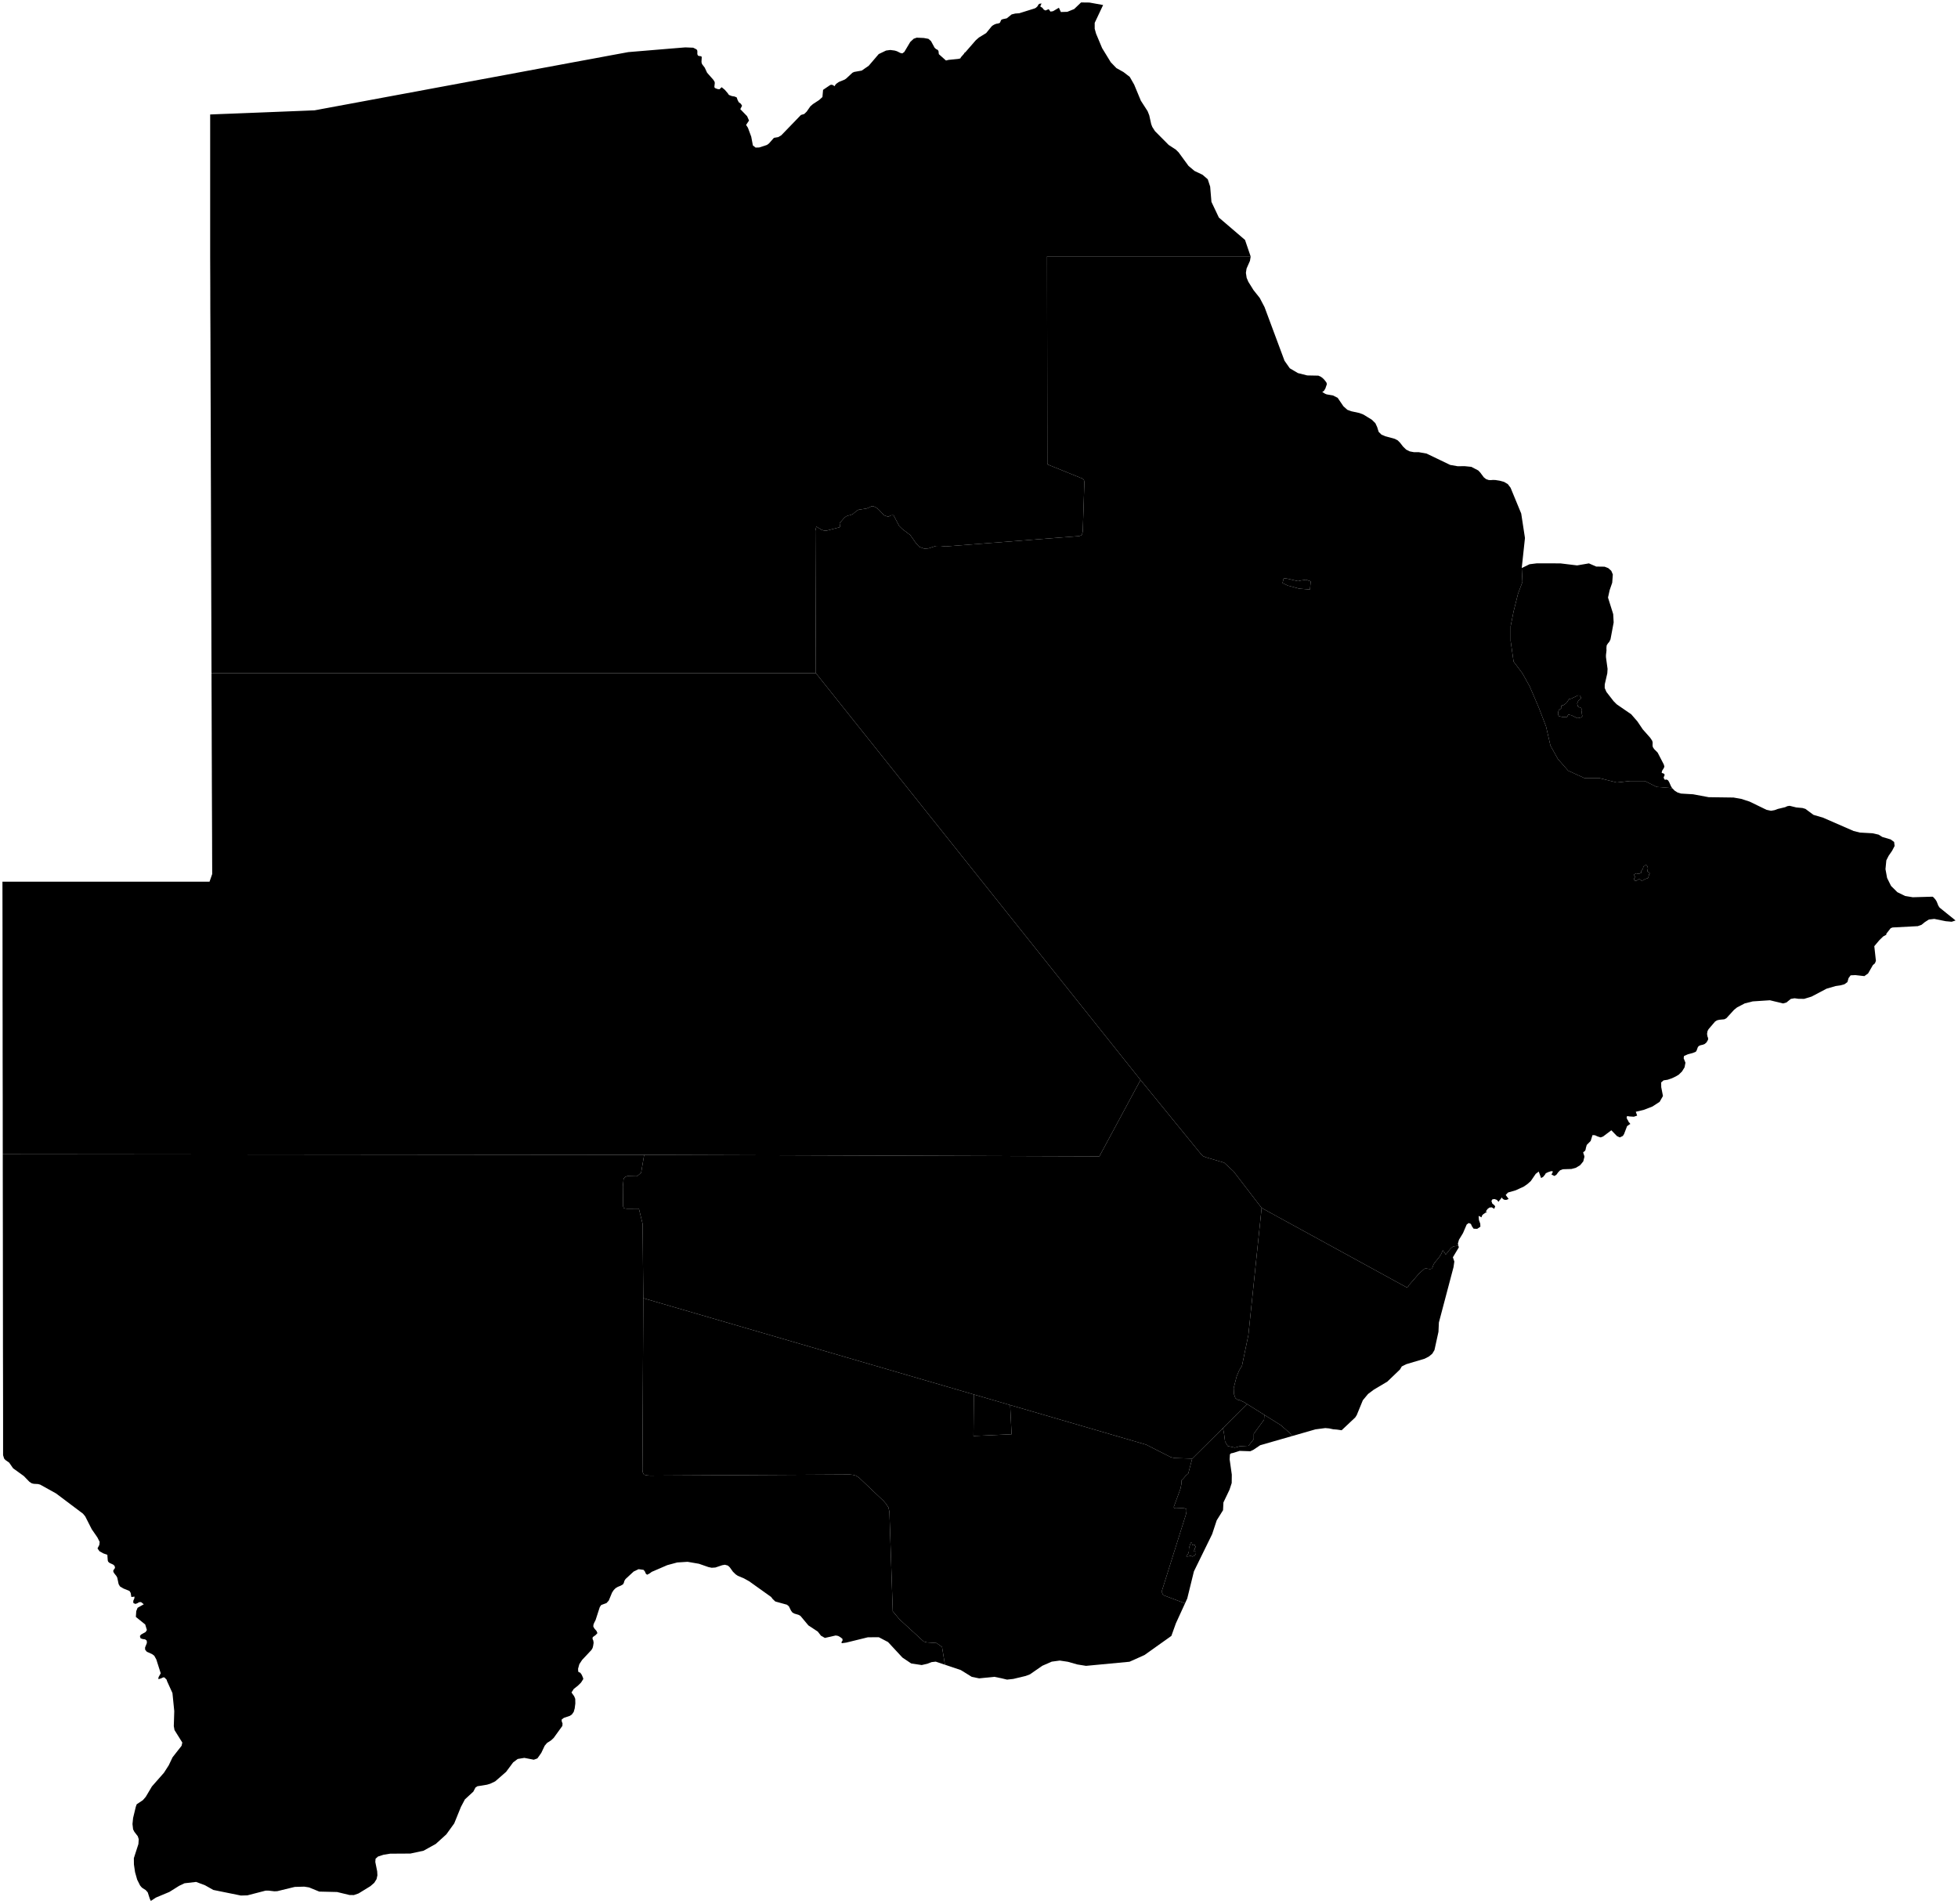 <?xml version="1.0"?>
<svg xmlns="http://www.w3.org/2000/svg" version="1.2" baseProfile="tiny" width="800" height="778" viewBox="0 0 800 778" stroke-linecap="round" stroke-linejoin="round">
<g id="ne_10m_admin_1_states_provinces">
<path d="M 466 441.23 449.18 472.45 263.19 471.84 2.76 471.6 1.13 471.6 1.12 462.74 1.11 448.1 1.08 433.46 1.07 418.81 1.05 406 1.04 393.18 1.03 380.38 1.01 367.57 1 360.24 20.93 360.24 40.87 360.24 60.8 360.24 80.73 360.24 85.61 360.24 86.7 357.11 86.69 353.61 86.67 348.7 86.66 343.8 86.64 338.89 86.62 333.98 86.6 329.07 86.58 324.16 86.56 319.25 86.55 314.35 86.53 309.44 86.51 304.53 86.5 299.63 86.48 294.72 86.47 289.81 86.45 284.91 86.43 280 86.42 275.09 86.42 275.02 88.01 275.02 333.34 275.02 466 441.23 Z" id="BWA-1191" data-name="Ghanzi"/>
<path d="M 263.19 471.84 261.95 479.16 260.22 480.61 256.36 480.51 255.51 480.83 254.81 481.51 254.5 484.73 254.6 492.89 254.81 493.53 255.39 493.75 256.22 493.84 261.04 493.83 262.56 500.05 262.84 530.4 262.49 600.58 262.65 601.64 263.1 602.5 264.27 602.78 265.55 602.9 347.2 602.45 348.52 602.59 349.83 602.94 351.17 603.9 361.02 613.24 362.12 614.55 363.02 615.96 363.4 617.82 364.76 658.32 367.55 661.65 377.38 670.66 378.7 671.03 382.62 671.29 384.89 672.9 386.09 680.16 382.33 678.9 380.63 679.09 378.93 679.75 376.59 680.29 372.3 679.64 368.71 677.23 362.83 670.89 359.06 668.92 354.59 668.95 345.75 671.12 343.93 671.37 343.8 670.97 344.26 670.24 344.18 669.54 343.29 668.87 342.42 668.38 341.44 668.21 337.04 669.21 335.42 668.29 334.13 666.62 330.28 664.08 327.05 660.21 326.29 659.78 324.57 659.27 323.77 658.83 323.2 658.07 322.33 656.3 321.53 655.64 316.77 654.32 315.7 653.31 315.06 652.47 306.07 646.05 303.92 644.86 301.43 643.81 300.58 643.24 299.46 642.15 298.16 640.34 297.4 639.65 296.18 639.31 295.08 639.5 292.29 640.44 290.77 640.54 289.45 640.26 285.57 638.91 280.92 638.11 276.69 638.38 272.64 639.47 266.25 642.23 265.44 642.85 264.4 643.39 263.87 642.95 263.5 642.08 262.94 641.39 260.9 641.12 258.89 642.09 255.57 645.16 255.1 645.92 254.91 646.65 254.56 647.31 253.59 647.87 252.41 648.35 251.52 648.88 250.79 649.61 250.09 650.65 248.72 653.96 247.8 654.97 245.64 655.76 245.06 656.6 243.36 661.87 242.7 663.18 242.46 663.87 242.41 664.59 242.9 665.43 243.71 666.34 244.1 667.24 243.34 668.06 242.19 668.87 242.08 669.55 242.41 670.29 242.54 671.21 242.35 672.43 242.13 673.31 241.64 674.14 237.84 678.2 236.7 679.94 236.19 681.79 236.25 682.97 236.58 683.24 237.08 683.41 237.68 684.26 238.21 685.48 238.32 686.01 237.41 687.44 236.11 688.73 234.41 690.07 233.5 691.5 234.59 693.03 235.03 694.1 235.07 696 234.81 698.01 234.4 699.44 233.64 700.51 232.8 701.06 230.38 701.87 229.48 702.56 229.52 703.32 229.84 704.17 229.77 705.16 226.21 710.08 226.01 710.27 225.18 711.04 223.51 712.12 222.55 713.25 221.15 716.2 219.56 718.44 218.1 718.97 214.24 718.22 211.53 718.66 209.66 720.06 206.78 723.93 202.34 727.8 200.29 728.78 198.96 729.18 195.05 729.81 194.28 730.32 193.39 732.01 189.95 735.18 188.33 738.24 185.59 744.99 182.35 749.48 178.06 753.37 173.06 756.15 167.68 757.31 159.42 757.36 156.73 757.79 154.46 758.52 153.45 759.42 153.34 760.75 154.11 764.57 154.2 766.21 153.85 767.77 152.9 769.28 151.33 770.64 146.51 773.6 144.58 774.27 142.78 774.24 137.72 773.02 130.45 772.85 126.27 771.14 124.32 770.83 120.42 770.94 113.28 772.68 112.08 772.73 109.69 772.45 108.48 772.47 101.06 774.39 98.42 774.46 87.17 772.18 83.75 770.26 80.13 768.9 75.38 769.45 73.18 770.5 69.21 772.99 63.72 775.29 61.9 776.48 61.66 776.71 61.23 775.86 60.36 773.16 59.52 772.22 58.24 771.42 57.75 770.98 57.23 770.34 56.05 767.99 55.18 764.91 54.72 761.76 54.69 759.2 56.55 753.43 56.69 751.46 56.29 750.23 54.91 748.45 54.38 747.42 54.13 745.24 54.38 742.78 55.48 738.22 55.85 737.18 58.37 735.5 59.55 734.14 62.07 729.89 66.99 724.3 68.94 721.26 70.51 717.97 74.19 713.28 74.49 711.96 71.3 706.85 71.01 705.24 71.2 699.12 70.46 691.74 68.17 686.68 68.15 686.36 67.2 685.36 66.7 685.32 65.86 685.72 64.71 686.08 64.76 685.29 65.67 683.66 63.87 678.01 63.03 676.49 62.15 675.83 59.98 674.85 59.29 673.98 59.28 673.1 60.02 671.26 59.96 670.32 59.3 669.8 58.31 669.66 57.43 669.37 57.16 668.45 57.62 667.84 59.49 666.8 60.02 665.97 59.33 663.71 55.51 660.63 55.67 658.25 56.22 656.9 58.75 655.46 57.64 654.57 56.87 654.6 56.12 655.03 55.34 655.32 54.5 654.97 54.44 654.1 54.9 653.04 54.96 652.33 53.67 652.49 53.39 650.81 52.91 650.03 50.42 649.01 49.02 648.17 48.47 647.23 47.91 644.58 47.55 643.91 46.67 642.81 46.31 642.22 46.3 641.57 46.68 641.1 47 640.58 46.82 639.78 46.26 639.26 44.72 638.54 44.18 638.04 44.02 637.48 43.86 635.25 42.22 634.67 40.64 633.79 39.84 632.64 40.58 631.21 40.72 629.97 39.79 628.13 37.49 624.81 34.82 619.55 33.91 618.45 22.91 610.18 16.41 606.57 15.54 606.34 13.78 606.24 12.97 606.04 12.03 605.44 9.75 603.08 5.34 599.89 3.74 597.58 2.24 596.54 1.69 595.94 1.26 594.55 1.26 579.9 1.24 565.26 1.21 550.62 1.2 535.97 1.18 521.32 1.18 518.94 1.17 506.68 1.15 492.04 1.13 477.39 1.13 471.6 2.76 471.6 263.19 471.84 Z" id="BWA-2625" data-name="Kgalagadi"/>
<path d="M 450.71 2.05 447.27 9.34 447.27 11.75 447.84 13.78 450.31 19.67 453.83 25.42 456.13 27.81 459.03 29.44 461.59 31.41 463.4 34.57 466.13 41.14 468.89 45.42 469.56 47.11 470.36 50.71 470.79 51.84 471.89 53.57 477.51 59.23 480.4 61.11 481.56 62.25 485.6 67.78 488.05 69.84 491.34 71.41 493.47 73.25 494.45 76.25 494.97 82.48 498.01 88.89 508.69 98.03 510.97 104.72 510.95 104.72 428.61 104.72 427.8 104.72 427.92 189.5 428.18 189.79 428.36 189.9 442.4 195.59 442.88 196.11 443.05 197.04 442.41 216.85 442.24 217.89 441.87 218.69 440.94 219.03 386.4 223.26 385.45 223.16 384.2 223.03 382.39 223.06 379.38 224.04 377.68 224.18 375.65 223.45 374.29 221.99 371.94 218.62 368.67 216.15 367.39 214.9 365.09 210.51 364.07 210.54 362.9 211.14 361.22 210.53 359.01 208.19 358.06 207.43 356.82 206.81 355.99 206.88 355.21 207.31 354.07 207.76 350.81 208.27 349.93 208.74 348.45 210.04 347.51 210.43 346.49 210.66 345.71 210.98 345.03 211.49 343.08 213.7 343.05 214.02 343.18 214.49 343.26 214.99 343.05 215.43 337.8 216.78 336.83 216.83 335.72 216.47 333.53 215.14 333.14 216.83 333.34 275.02 88.01 275.02 86.42 275.02 86.38 264.45 86.35 253.8 86.31 243.16 86.28 232.51 86.24 221.87 86.24 219.77 86.21 211.23 86.18 200.59 86.14 189.95 86.12 179.31 86.08 168.66 86.04 158.02 86.01 147.38 85.98 136.73 85.93 126.09 85.92 119.38 85.91 115.45 85.87 104.81 85.87 101.33 85.87 97.85 85.87 94.37 85.87 90.91 85.87 87.43 85.87 83.95 85.87 80.48 85.87 77 85.87 73.52 85.87 70.05 85.87 66.58 85.87 63.1 85.87 59.61 85.87 56.13 85.87 52.67 85.87 49.19 85.87 46.77 87.43 46.71 90.05 46.6 94.86 46.42 99.65 46.23 104.47 46.04 109.27 45.85 113.27 45.69 117.28 45.53 121.28 45.37 125.28 45.21 126.89 45.14 128.5 45.08 129.96 44.82 131.41 44.54 132.87 44.27 134.32 44 141.51 42.67 148.68 41.34 155.87 40 163.05 38.67 170.25 37.34 177.42 36 184.6 34.67 191.79 33.33 198.98 32 206.17 30.67 213.35 29.33 220.53 27.99 227.72 26.66 234.9 25.32 242.09 24 249.27 22.66 256.71 21.29 266.77 20.45 274.11 19.84 280 19.36 283.22 19.49 284.32 20.04 284.82 20.41 284.93 20.99 284.92 22.13 285.19 22.74 285.82 22.91 286.44 22.98 286.72 23.27 286.61 25.29 286.72 25.88 286.95 26.34 287.93 27.62 288.91 29.72 291.48 32.63 292 33.49 292.04 34 291.88 35.44 292 35.88 292.46 36.12 293.23 36.39 293.96 36.47 294.86 35.63 296.12 36.67 297.36 38.11 297.81 38.78 298.98 39.24 300.13 39.43 301 39.8 301.35 40.81 301.83 41.75 302.72 42.42 303.19 43.22 302.47 44.59 305.25 47.47 306.04 49.25 304.84 51.04 305.59 52.2 306.94 55.85 307.61 59.42 308.72 60.3 310.22 60.25 313.25 59.26 313.63 59.04 314.19 58.6 316.21 56.32 317.98 56.02 319.24 55.26 327.25 46.97 328.59 46.58 329.58 45.62 331.11 43.43 332.16 42.52 334.67 40.88 336.03 39.65 336.29 36.71 339.25 34.71 339.75 34.62 340.21 34.72 340.61 34.96 340.99 35.23 341.31 34.65 341.71 34.21 342.74 33.49 345.17 32.49 345.84 32 348.29 29.72 348.99 29.39 352.09 28.84 354.95 26.86 359.03 22.09 362.03 20.65 363.73 20.42 365.52 20.65 366.44 20.92 367.92 21.66 368.68 21.81 369.48 21.23 371.9 17.16 373.3 15.84 374.54 15.39 377.46 15.52 379.34 15.87 380.39 16.79 381.85 19.49 382.48 20.07 383.05 20.32 383.44 20.81 383.59 22.13 386.5 24.72 387.59 24.46 391.5 24.07 392.37 23.87 392.64 23.36 393.84 22 394.11 21.52 394.42 21.35 398.72 16.41 399.99 15.31 402.92 13.52 405.21 10.72 405.66 10.37 406.3 10.01 407.04 9.72 407.82 9.6 408.54 9.33 409.07 8.13 409.6 7.86 411.34 7.49 413.34 5.89 414.81 5.53 416.45 5.41 422.73 3.45 423.28 3.16 423.92 2.55 424.21 1.98 424.62 1.56 425.55 1.41 425.02 2.63 425.92 3.2 426.48 3.94 427.17 4.29 428.47 3.74 429.2 4.74 430.27 4.57 432.64 3.16 433.45 4.91 436.08 4.83 438.88 3.7 441.7 1 445.12 1.04 450.71 2.05 Z" id="BWA-2629" data-name="North-West"/>
<path d="M 510.97 104.72 511 104.81 510.71 106.57 509.32 109.73 509.05 111.47 509.36 113.52 510.04 115.12 512.14 118.5 514.71 121.74 516.67 125.48 524.83 147.4 526.98 150.47 530.3 152.43 534.1 153.39 538.66 153.48 539.58 153.88 540.41 154.47 541.08 155.14 541.93 156.24 542.14 156.93 541.53 158.7 540.91 159.76 540.35 160.04 540.32 160.19 541.36 160.85 542.04 161.13 544.63 161.57 546.55 162.55 548.9 166 550.51 167.44 552.08 168.02 555.44 168.75 557.07 169.38 560.51 171.49 561.96 172.92 562.69 174.51 563.29 176.44 564.45 177.58 566.03 178.25 569.89 179.3 571.12 179.95 571.4 180.24 572.05 180.9 573.23 182.43 574.53 183.7 575.98 184.42 577.67 184.74 579.69 184.75 582.87 185.32 592.51 189.95 595.58 190.49 598.41 190.46 601.16 190.74 604.01 192.23 604.79 193.06 606.26 195.03 607.18 195.75 608.23 196.12 609.09 196.17 609.94 196.09 610.97 196.12 612.76 196.4 614.54 196.89 616.07 197.8 617.19 199.28 621.54 209.82 623.07 219.81 621.75 232.09 622.04 237.77 620.23 242.59 618.42 249.82 617.22 255.85 617.22 261.87 618.42 270.3 622.04 275.12 625.05 280.54 628.67 288.98 631.68 296.81 633.48 304.64 636.5 310.06 640.71 314.88 647.34 317.89 653.36 317.89 660.59 319.7 666.01 319.1 672.04 319.1 676.86 321.51 683.23 322.02 684.26 323.07 685.45 323.81 686.84 324.23 691.77 324.52 698.15 325.71 708.3 325.85 711.45 326.41 714.85 327.51 721.77 330.87 723.6 331.26 725.03 331.01 726.39 330.51 729.38 329.79 730.27 329.38 731.21 329.23 733.93 329.9 736.47 330.13 737.66 330.49 740.96 332.93 744.86 334.08 757.34 339.52 759.91 340.16 765.1 340.45 767.56 341.01 769.08 341.96 772.49 342.97 773.9 344 774.1 345.64 773.06 347.62 771.65 349.67 770.72 351.51 770.37 355.1 771.03 358.71 772.64 361.96 775.22 364.52 778.38 366.07 781.53 366.59 789.57 366.36 790 366.62 790.83 367.59 791.3 368.36 791.96 370.04 792.49 370.83 799 376.08 797.42 376.6 794.98 376.38 790.33 375.44 788.1 375.69 786.46 376.74 785.08 377.86 783.57 378.4 773.26 378.94 772.49 379.24 770.71 381.5 770.73 381.89 769.43 382.61 767.81 384.19 765.8 386.59 766.46 392.57 766.07 393.57 765.23 394.3 763.27 397.72 761.74 398.81 758.07 398.4 756.13 398.49 755.29 399.62 754.82 401.25 753.59 402.15 751.89 402.6 750.01 402.87 746.32 403.94 740.16 407.18 737.16 408.1 734.89 408.09 733.22 407.86 731.71 408.12 729.89 409.59 728.53 409.98 723.16 408.68 716.13 409.14 712.87 409.96 709.74 411.59 708.47 412.62 705.38 416 704.54 416.45 702.46 416.65 701.54 416.88 700.75 417.37 698.06 420.52 697.64 421.33 697.47 422.43 697.64 423.47 697.9 424.13 697.88 424.8 697.24 425.91 696.46 426.57 695.59 426.88 694.74 427.07 694.04 427.4 693.68 427.9 693.21 429.2 692.87 429.72 691.6 430.23 689.64 430.75 688.06 431.44 687.91 432.36 688.64 434.19 688.28 436.08 687.23 437.78 685.9 439.08 684.75 439.77 683.14 440.54 681.35 441.16 679.71 441.4 678.72 442.25 678.75 444.19 679.45 447.8 678.09 450.18 675.15 452.09 671.59 453.47 668.35 454.24 668.91 455.8 667.56 456.26 665.73 456.14 664.81 455.98 664.6 456.65 664.85 457.31 665.23 457.9 665.4 458.32 665.57 458.56 665.94 458.93 666.1 459.28 665.7 459.43 665.59 459.54 664.95 460.01 664.81 460.06 663.56 463.33 663.06 464.12 661.83 464.71 660.69 464.2 658.36 461.8 654.98 464.35 653.99 464.71 652.83 464.35 651.61 463.81 650.66 463.78 649.92 466.16 648.31 467.79 647.94 469.1 647.87 469.58 647.69 470.06 647.39 470.43 647.08 470.58 646.86 470.8 646.99 471.37 647.24 472.05 647.37 472.61 646.89 474.52 645.63 476.05 643.92 477.1 642.08 477.61 638.55 477.72 637.44 478.14 636.63 478.97 635.93 479.95 635.1 480.47 633.9 479.88 634.52 478.65 633.85 478.48 632.6 478.88 631.57 479.35 631.32 479.84 630.51 480.84 629.65 481.3 628.69 478.66 627.47 479.6 625.46 482.54 624.06 483.79 622.57 484.81 619.3 486.32 616.14 487.23 615.2 488.23 616.4 489.87 615.55 490.21 614.78 490.23 614.11 489.91 613.49 489.23 613.28 489.74 612.65 490.45 612.28 491.03 611.59 490.24 610.61 489.89 609.74 490.03 609.37 490.71 609.74 491.76 610.45 492.32 610.91 492.87 610.53 493.88 609.49 493.28 608.54 493.38 607.73 494.01 607.05 495.04 607.62 495.04 606.05 496.08 605.56 496.59 605.3 497.37 604.72 497.04 604.13 496.79 604.27 498.48 604.8 499.97 604.86 501.19 603.55 502.07 602.09 502.01 601.43 501.08 600.96 500.04 600.07 499.7 599.25 500.32 597.75 503.82 596.1 506.53 595.66 508.12 595.87 508.95 595.85 508.95 595.39 509.04 593.76 509.24 592.7 510.09 590.69 512.58 590.43 512.11 589.77 511.23 589.53 510.78 588.84 512.36 587.99 513.68 586.04 516.07 585.71 516.66 585.22 518 584.88 518.39 584.22 518.5 582.61 518.27 581.97 518.39 579.83 520.3 575.87 524.85 575.74 524.93 575.48 525.49 575.18 525.79 574.83 526.04 515.48 493.54 504 478.58 500.18 475.05 492.67 472.82 491.58 472.36 490.89 471.75 466 441.23 333.34 275.02 333.14 216.83 333.53 215.14 335.72 216.47 336.83 216.83 337.8 216.78 343.05 215.43 343.26 214.99 343.18 214.49 343.05 214.02 343.08 213.7 345.03 211.49 345.71 210.98 346.49 210.66 347.51 210.43 348.45 210.04 349.93 208.74 350.81 208.27 354.07 207.76 355.21 207.31 355.99 206.88 356.82 206.81 358.06 207.43 359.01 208.19 361.22 210.53 362.9 211.14 364.07 210.54 365.09 210.51 367.39 214.9 368.67 216.15 371.94 218.62 374.29 221.99 375.65 223.45 377.68 224.18 379.38 224.04 382.39 223.06 384.2 223.03 385.45 223.16 386.4 223.26 440.94 219.03 441.87 218.69 442.24 217.89 442.41 216.85 443.05 197.04 442.88 196.11 442.4 195.59 428.36 189.9 428.18 189.79 427.92 189.5 427.8 104.72 428.61 104.72 510.95 104.72 510.97 104.72 Z M 535.22 240.85 535.54 237.51 533.6 236.86 531.62 237.15 530.33 237.44 525.97 236.43 524.5 236.25 524 238.23 526.23 239.27 530.79 240.49 535.22 240.85 Z M 669.22 357.03 668.62 356.8 667.69 357.24 667.67 357.63 667.89 357.91 668.02 358.33 667.7 358.84 667.73 359.48 667.91 359.92 668.8 359.75 669.51 359.22 670.17 359.33 670.71 359.84 671.43 359.64 672.12 359.17 673.3 358.78 673.63 358 673.73 357.25 674.07 356.83 673.87 356.52 673.1 356.05 673.21 355.22 673.3 354.63 672.99 353.77 672.63 353.43 671.74 353.69 671.34 354.49 671.28 355.07 670.62 355.77 670.62 356.57 669.75 356.96 669.22 357.03 Z" fill-rule="evenodd" id="BWA-2630" data-name="Central"/>
<path d="M 595.87 508.95 596.05 509.63 593.62 513.69 594.21 515.43 593.88 517.72 587.9 540.34 587.73 544.13 586.09 551.61 585.2 553.09 583.84 554.22 582.06 555.14 574.54 557.38 572.74 558.29 571.99 559.55 566.83 564.49 561.29 567.79 558.97 569.53 556.83 572.1 554.34 578.16 553.72 579.13 548.17 584.36 548.14 584.36 546.24 584.08 544.7 583.96 543.08 583.61 541.48 583.47 537.48 583.99 527.87 586.75 527.86 586.74 527.09 585.58 523.32 582.29 516.58 578.07 509.59 573.69 508.2 572.84 506.51 572.06 505.57 571.86 504.75 571.24 504.18 569.57 504.05 567.15 505.27 562.36 506.32 559.87 507.46 557.96 510.05 545.51 515.48 493.54 574.83 526.04 575.18 525.79 575.48 525.49 575.74 524.93 575.87 524.85 579.83 520.3 581.97 518.39 582.61 518.27 584.22 518.5 584.88 518.39 585.22 518 585.71 516.66 586.04 516.07 587.99 513.68 588.84 512.36 589.53 510.78 589.77 511.23 590.43 512.11 590.69 512.58 592.7 510.09 593.76 509.24 595.39 509.04 595.85 508.95 595.87 508.95 Z" id="BWA-2646" data-name="Kgatleng"/>
<path d="M 515.48 493.54 510.05 545.51 507.46 557.96 506.32 559.87 505.27 562.36 504.05 567.15 504.18 569.57 504.75 571.24 505.57 571.86 506.51 572.06 508.2 572.84 509.59 573.69 499.69 583.5 487.11 595.96 479.91 595.71 478.39 595.38 468.34 590.26 412.72 574.06 397.91 569.75 262.84 530.4 262.56 500.05 261.04 493.83 256.22 493.84 255.39 493.75 254.81 493.53 254.6 492.89 254.5 484.73 254.81 481.51 255.51 480.83 256.36 480.51 260.22 480.61 261.95 479.16 263.19 471.84 449.18 472.45 466 441.23 490.89 471.75 491.58 472.36 492.67 472.82 500.18 475.05 504 478.58 515.48 493.54 Z" id="BWA-2647" data-name="Kweneng"/>
<path d="M 527.87 586.75 514.9 590.47 512.14 592.33 510.85 592.94 506.48 592.79 503.67 593.67 503.02 593.78 502.53 594.18 502.41 596.27 503.29 602.49 503.25 605.92 502.35 608.66 499.87 613.85 499.71 617.02 497.13 621.15 495.26 626.81 487.81 642.02 485.09 653.09 484.18 655.08 484.15 655.07 475.27 651.73 474.81 650.81 474.77 649.85 484.51 618.88 484.76 617.73 484.78 616.6 483.95 616.25 482.83 616.16 480.49 616.27 479.77 616.21 479.62 615.84 479.58 615.71 482.32 608.24 482.76 606.03 482.65 604.89 483.42 604.17 484.48 602.93 485.5 602.03 487.11 595.96 499.69 583.5 500.14 585.91 500.53 588.94 501.61 590.8 504.51 591.46 506.5 590.9 510.12 590.7 512.27 587.96 512.27 585.81 516.47 580.04 516.58 578.07 523.32 582.29 527.09 585.58 527.86 586.74 527.87 586.75 Z M 484.74 635.95 485.64 635.86 486.54 635.6 487.13 635.98 488.12 635.54 488.64 634.72 488.62 633.87 487.89 633.9 487.65 633.41 488.24 632.97 488.15 632.56 488.67 632.04 488.27 631.66 488.12 631.04 487.13 631.22 486.98 630.34 486.57 630.26 486.25 631.04 485.79 632.53 485.76 633.85 485.46 634.81 484.76 635.71 484.74 635.95 Z" fill-rule="evenodd" id="BWA-2648" data-name="South-East"/>
<path d="M 397.91 569.75 397.74 586.7 413.31 586 412.72 574.06 468.34 590.26 478.39 595.38 479.91 595.71 487.11 595.96 485.5 602.03 484.48 602.93 483.42 604.17 482.65 604.89 482.76 606.03 482.32 608.24 479.58 615.71 479.62 615.84 479.77 616.21 480.49 616.27 482.83 616.16 483.95 616.25 484.78 616.6 484.76 617.73 484.51 618.88 474.77 649.85 474.81 650.81 475.27 651.73 484.15 655.07 484.18 655.08 480.44 663.25 478.6 668.38 467.63 676.19 461.5 678.94 443.73 680.62 440.17 680.05 436.28 678.95 433 678.46 429.72 678.9 425.86 680.59 420.79 684.1 419.1 684.74 414.02 685.96 411.45 686.24 409.07 685.67 406.28 685.1 400.07 685.73 397.06 685.12 392.55 682.33 386.09 680.16 384.89 672.9 382.62 671.29 378.7 671.03 377.38 670.66 367.55 661.65 364.76 658.32 363.4 617.82 363.02 615.96 362.12 614.55 361.02 613.24 351.17 603.9 349.83 602.94 348.52 602.59 347.2 602.45 265.55 602.9 264.27 602.78 263.1 602.5 262.65 601.64 262.49 600.58 262.84 530.4 397.91 569.75 Z" id="BWA-2649" data-name="Southern"/>
<path d="M 683.23 322.02 676.86 321.51 672.04 319.1 666.01 319.1 660.59 319.7 653.36 317.89 647.34 317.89 640.71 314.88 636.5 310.06 633.48 304.64 631.68 296.81 628.67 288.98 625.05 280.54 622.04 275.12 618.42 270.3 617.22 261.87 617.22 255.85 618.42 249.82 620.23 242.59 622.04 237.77 621.75 232.09 624.95 230.53 627.91 230.16 637.54 230.18 644.37 231.01 649.2 230.18 652.18 231.48 655.6 231.53 657.11 232.12 658.34 233.23 658.97 234.72 658.72 238.08 657.68 241.09 657 244.15 659.12 250.91 659.31 254.31 658.02 261.21 657.56 262.17 656.95 262.9 656.45 263.68 656.35 264.8 656.38 265.77 656.16 267.68 656.17 268.52 656.82 273.3 656.71 275.09 655.67 279.61 655.65 281.09 656.35 282.7 659.28 286.48 660.57 287.77 666.49 291.84 669.02 294.76 671.2 297.99 674.25 301.44 675.05 302.64 675.24 303.33 675.2 304.65 675.34 305.29 675.89 306.09 677.28 307.49 679.8 312.35 680.04 313.23 679.75 313.9 679.1 314.92 678.92 315.73 679.22 315.89 679.82 316.07 680.16 316.57 679.72 317.67 680.06 318.49 680.47 318.58 680.95 318.49 681.54 318.83 681.98 319.52 682.74 321.26 683.23 322.02 Z M 640.26 293.01 640.74 291.95 642.04 292.23 644.39 293.38 644.76 293.4 646.21 293.06 646.52 292.53 646.37 291.95 646.26 290.97 646.37 289.93 646.02 289.28 645.19 288.93 644.74 288.69 644.39 287.43 644.89 286.26 645.82 285.56 645.91 284.83 645.39 284.17 644.67 284.13 643.87 284.54 642.02 285.43 641.07 285.65 640.41 286.65 639.92 287.3 638.83 288.08 637.96 288.3 637.92 288.6 638.03 289.23 637.55 289.69 636.96 290.02 636.64 290.91 636.57 291.95 636.92 292.58 638.35 292.95 640.26 293.01 Z" fill-rule="evenodd" id="BWA-4853" data-name="North-East"/>
<path d="M 516.58 578.07 516.47 580.04 512.27 585.81 512.27 587.96 510.12 590.7 506.5 590.9 504.51 591.46 501.61 590.8 500.53 588.94 500.14 585.91 499.69 583.5 509.59 573.69 516.58 578.07 Z" id="BWA-5501" data-name="Gaborone"/>
<path d="M 640.26 293.01 638.35 292.95 636.92 292.58 636.57 291.95 636.64 290.91 636.96 290.02 637.55 289.69 638.03 289.23 637.92 288.6 637.96 288.3 638.83 288.08 639.92 287.3 640.41 286.65 641.07 285.65 642.02 285.43 643.87 284.54 644.67 284.13 645.39 284.17 645.91 284.83 645.82 285.56 644.89 286.26 644.39 287.43 644.74 288.69 645.19 288.93 646.02 289.28 646.37 289.93 646.26 290.97 646.37 291.95 646.52 292.53 646.21 293.06 644.76 293.4 644.39 293.38 642.04 292.23 640.74 291.95 640.26 293.01 Z" id="BWA-5502" data-name="Francistown"/>
<path d="M 484.74 635.95 484.76 635.71 485.46 634.81 485.76 633.85 485.79 632.53 486.25 631.04 486.57 630.26 486.98 630.34 487.13 631.22 488.12 631.04 488.27 631.66 488.67 632.04 488.15 632.56 488.24 632.97 487.65 633.41 487.89 633.9 488.62 633.87 488.64 634.72 488.12 635.54 487.13 635.98 486.54 635.6 485.64 635.86 484.74 635.95 Z" id="BWA-5503" data-name="Lobatse"/>
<path d="M 669.22 357.03 669.75 356.96 670.62 356.57 670.62 355.77 671.28 355.07 671.34 354.49 671.74 353.69 672.63 353.43 672.99 353.77 673.3 354.63 673.21 355.22 673.1 356.05 673.87 356.52 674.07 356.83 673.73 357.25 673.63 358 673.3 358.78 672.12 359.17 671.43 359.64 670.71 359.84 670.17 359.33 669.51 359.22 668.8 359.75 667.91 359.92 667.73 359.48 667.7 358.84 668.02 358.33 667.89 357.91 667.67 357.63 667.69 357.24 668.62 356.8 669.22 357.03 Z" id="BWA-5504" data-name="Selebi-Phikwe"/>
<path d="M 535.22 240.85 530.79 240.49 526.23 239.27 524 238.23 524.5 236.25 525.97 236.43 530.33 237.44 531.62 237.15 533.6 236.86 535.54 237.51 535.22 240.85 Z" id="BWA-5505" data-name="Sowa"/>
<path d="M 412.72 574.06 413.31 586 397.74 586.7 397.91 569.75 412.72 574.06 Z" id="BWA-5506" data-name="Jwaneng"/>
</g>
</svg>